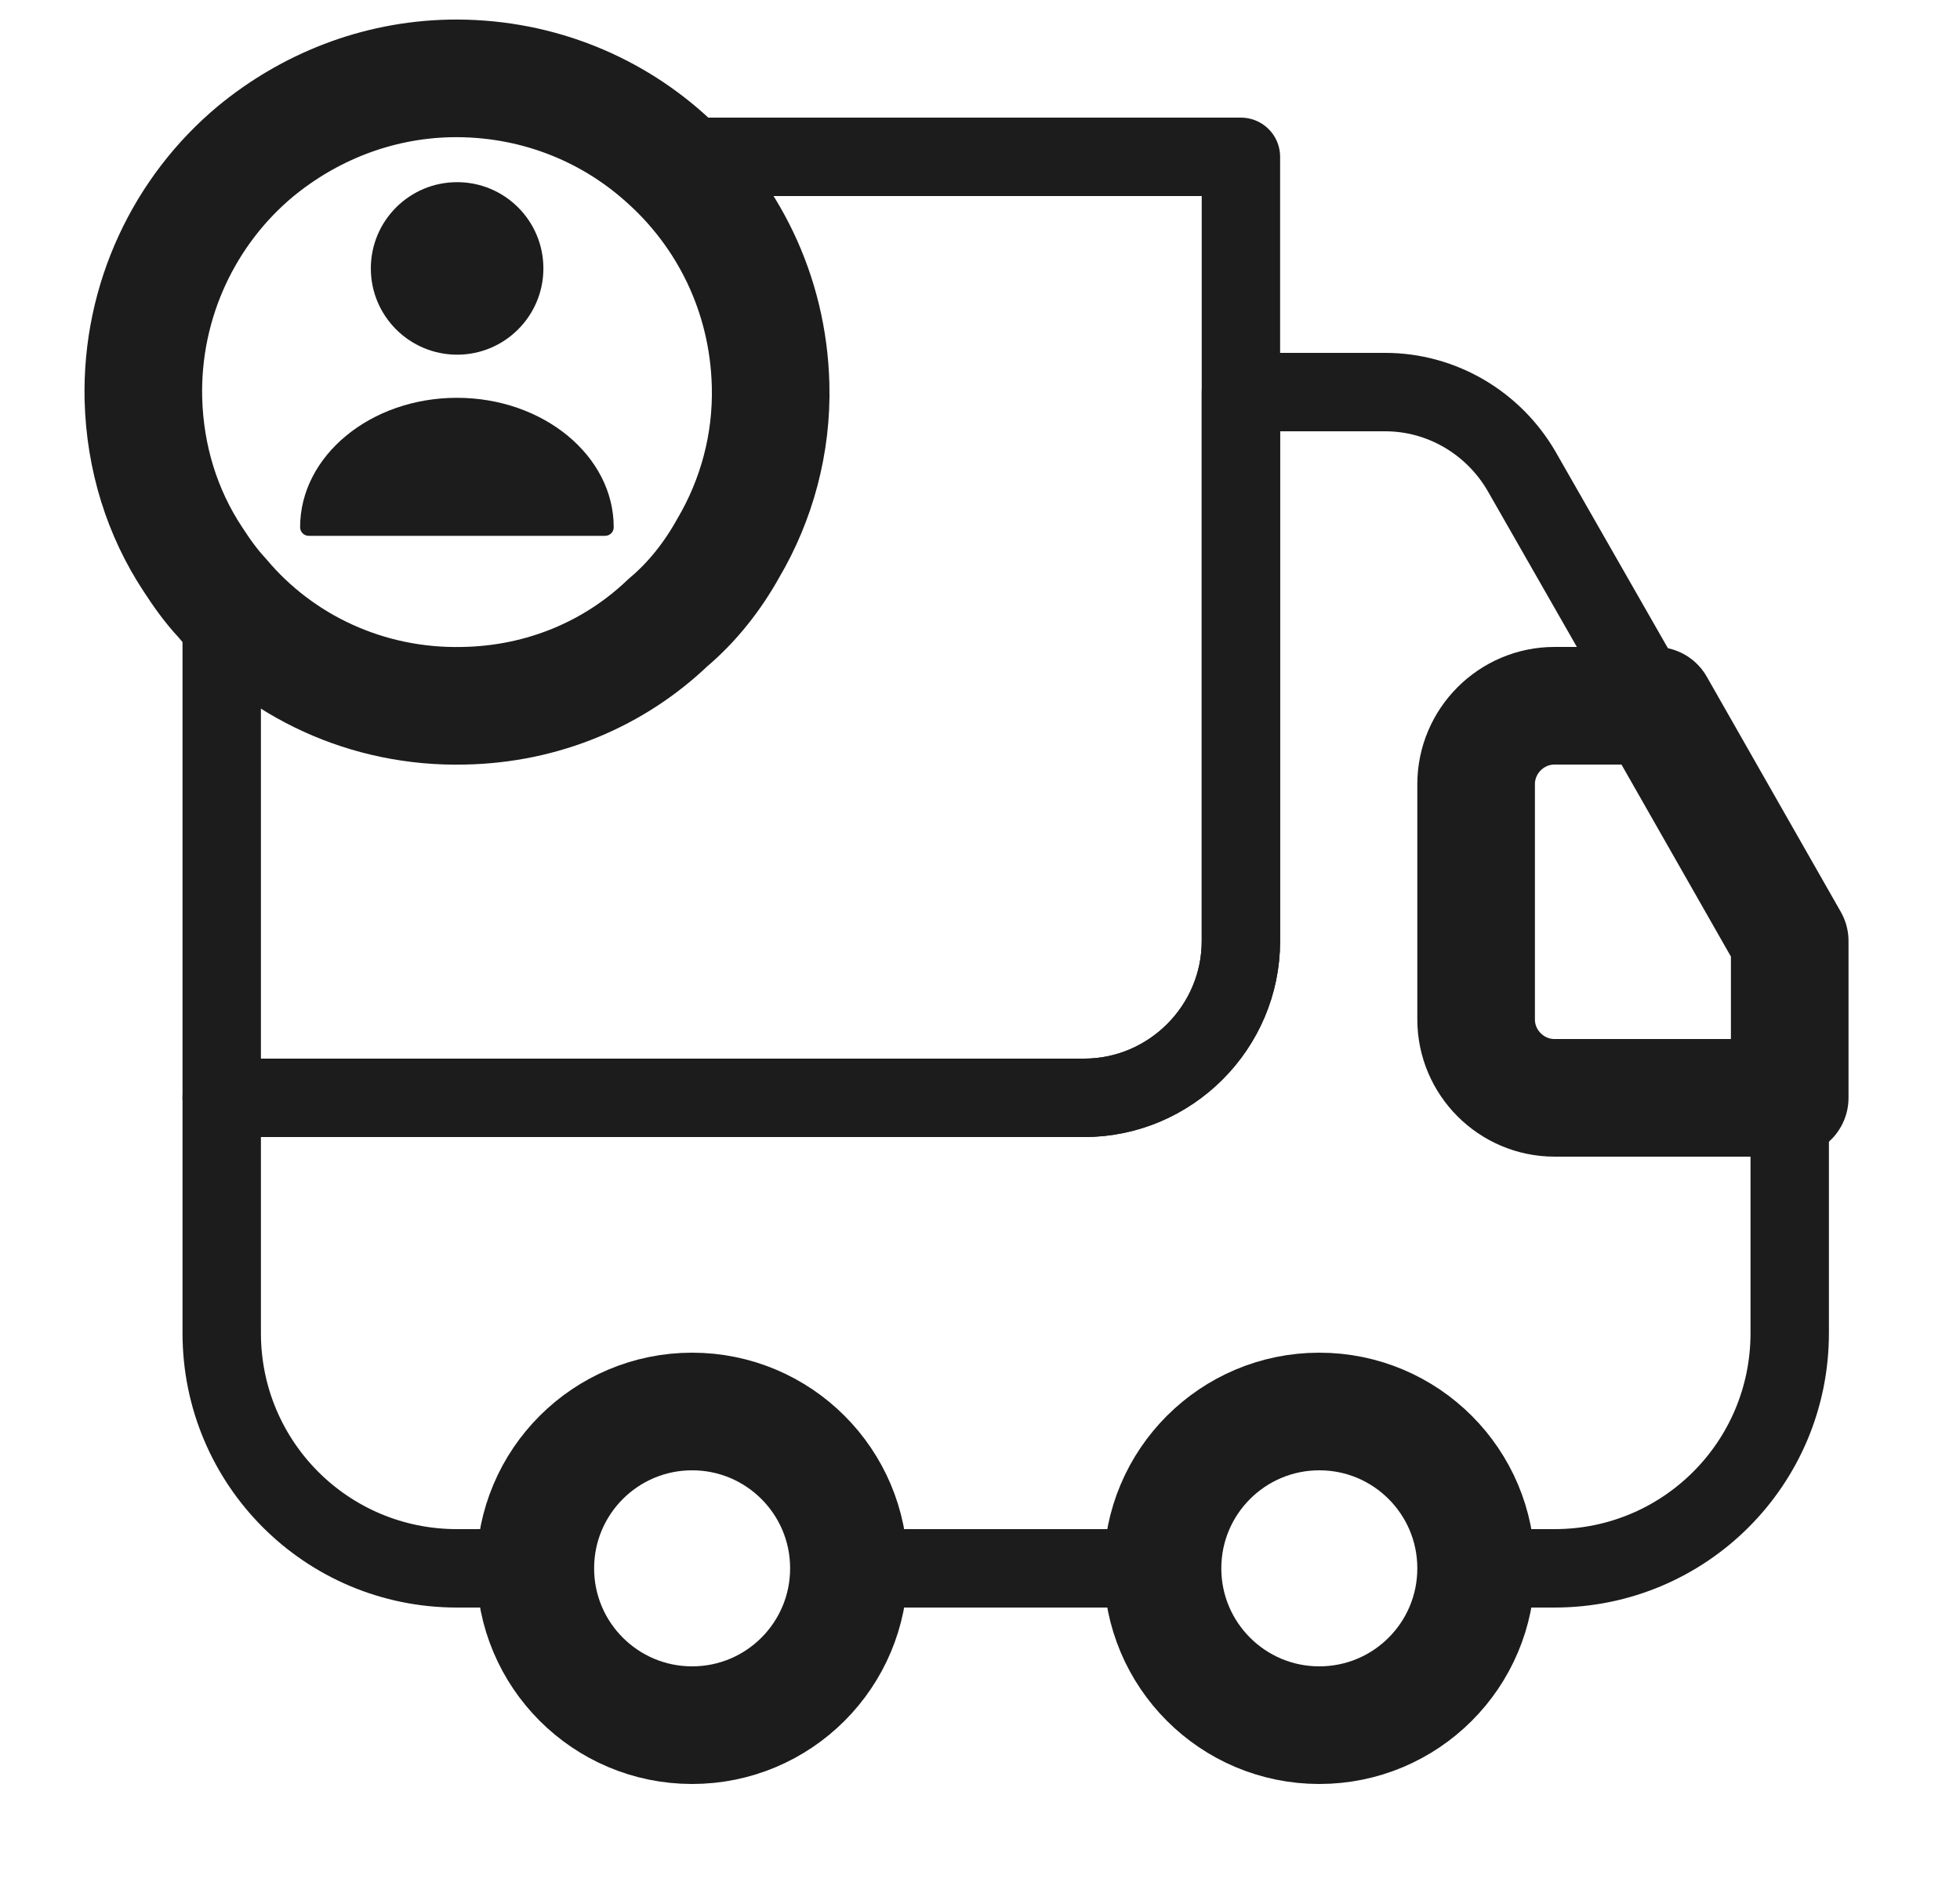 <svg width="25" height="24" viewBox="0 0 25 24" fill="none" xmlns="http://www.w3.org/2000/svg">
<path d="M15.828 2V12C15.828 13.1 14.928 14 13.828 14H2.828V7.62C3.558 8.49 4.678 9.03 5.918 9C6.928 8.98 7.838 8.59 8.518 7.94C8.828 7.68 9.088 7.35 9.288 6.99C9.648 6.38 9.848 5.66 9.828 4.91C9.798 3.74 9.278 2.71 8.468 2H15.828Z" stroke="#1C1C1C" stroke-linecap="round" stroke-linejoin="round"/>
<path d="M22.828 14V17C22.828 18.66 21.488 20 19.828 20H18.828C18.828 18.9 17.928 18 16.828 18C15.728 18 14.828 18.9 14.828 20H10.828C10.828 18.9 9.928 18 8.828 18C7.728 18 6.828 18.9 6.828 20H5.828C4.168 20 2.828 18.66 2.828 17V14H13.828C14.928 14 15.828 13.1 15.828 12V5H17.668C18.388 5 19.048 5.39 19.408 6.01L21.118 9H19.828C19.278 9 18.828 9.45 18.828 10V13C18.828 13.55 19.278 14 19.828 14H22.828Z" stroke="#1C1C1C" stroke-linecap="round" stroke-linejoin="round"/>
<path d="M8.828 22C9.933 22 10.828 21.105 10.828 20C10.828 18.895 9.933 18 8.828 18C7.724 18 6.828 18.895 6.828 20C6.828 21.105 7.724 22 8.828 22Z" stroke="#1C1C1C" stroke-width="1.5" stroke-linecap="round" stroke-linejoin="round"/>
<path d="M16.828 22C17.933 22 18.828 21.105 18.828 20C18.828 18.895 17.933 18 16.828 18C15.724 18 14.828 18.895 14.828 20C14.828 21.105 15.724 22 16.828 22Z" stroke="#1C1C1C" stroke-width="1.5" stroke-linecap="round" stroke-linejoin="round"/>
<path d="M22.828 12V14H19.828C19.278 14 18.828 13.55 18.828 13V10C18.828 9.45 19.278 9 19.828 9H21.118L22.828 12Z" stroke="#1C1C1C" stroke-width="1.5" stroke-linecap="round" stroke-linejoin="round"/>
<path d="M9.829 4.91C9.849 5.66 9.649 6.38 9.289 6.99C9.089 7.35 8.829 7.68 8.519 7.94C7.839 8.59 6.929 8.98 5.919 9C4.679 9.03 3.559 8.49 2.829 7.62C2.689 7.47 2.569 7.3 2.459 7.13C2.069 6.54 1.849 5.84 1.829 5.09C1.799 3.83 2.359 2.68 3.259 1.93C3.939 1.37 4.799 1.02 5.739 1C6.789 0.98 7.749 1.36 8.469 2C9.279 2.71 9.799 3.74 9.829 4.91Z" stroke="#1C1C1C" stroke-width="1.5" stroke-miterlimit="10" stroke-linecap="round" stroke-linejoin="round"/>
<path d="M5.831 4.523C6.438 4.523 6.931 4.03 6.931 3.423C6.931 2.815 6.438 2.323 5.831 2.323C5.223 2.323 4.73 2.815 4.73 3.423C4.73 4.03 5.223 4.523 5.831 4.523Z" fill="#1C1C1C"/>
<path d="M5.828 5.073C4.726 5.073 3.828 5.813 3.828 6.723C3.828 6.785 3.877 6.833 3.938 6.833H7.718C7.78 6.833 7.828 6.785 7.828 6.723C7.828 5.813 6.93 5.073 5.828 5.073Z" fill="#1C1C1C"/>
</svg>
